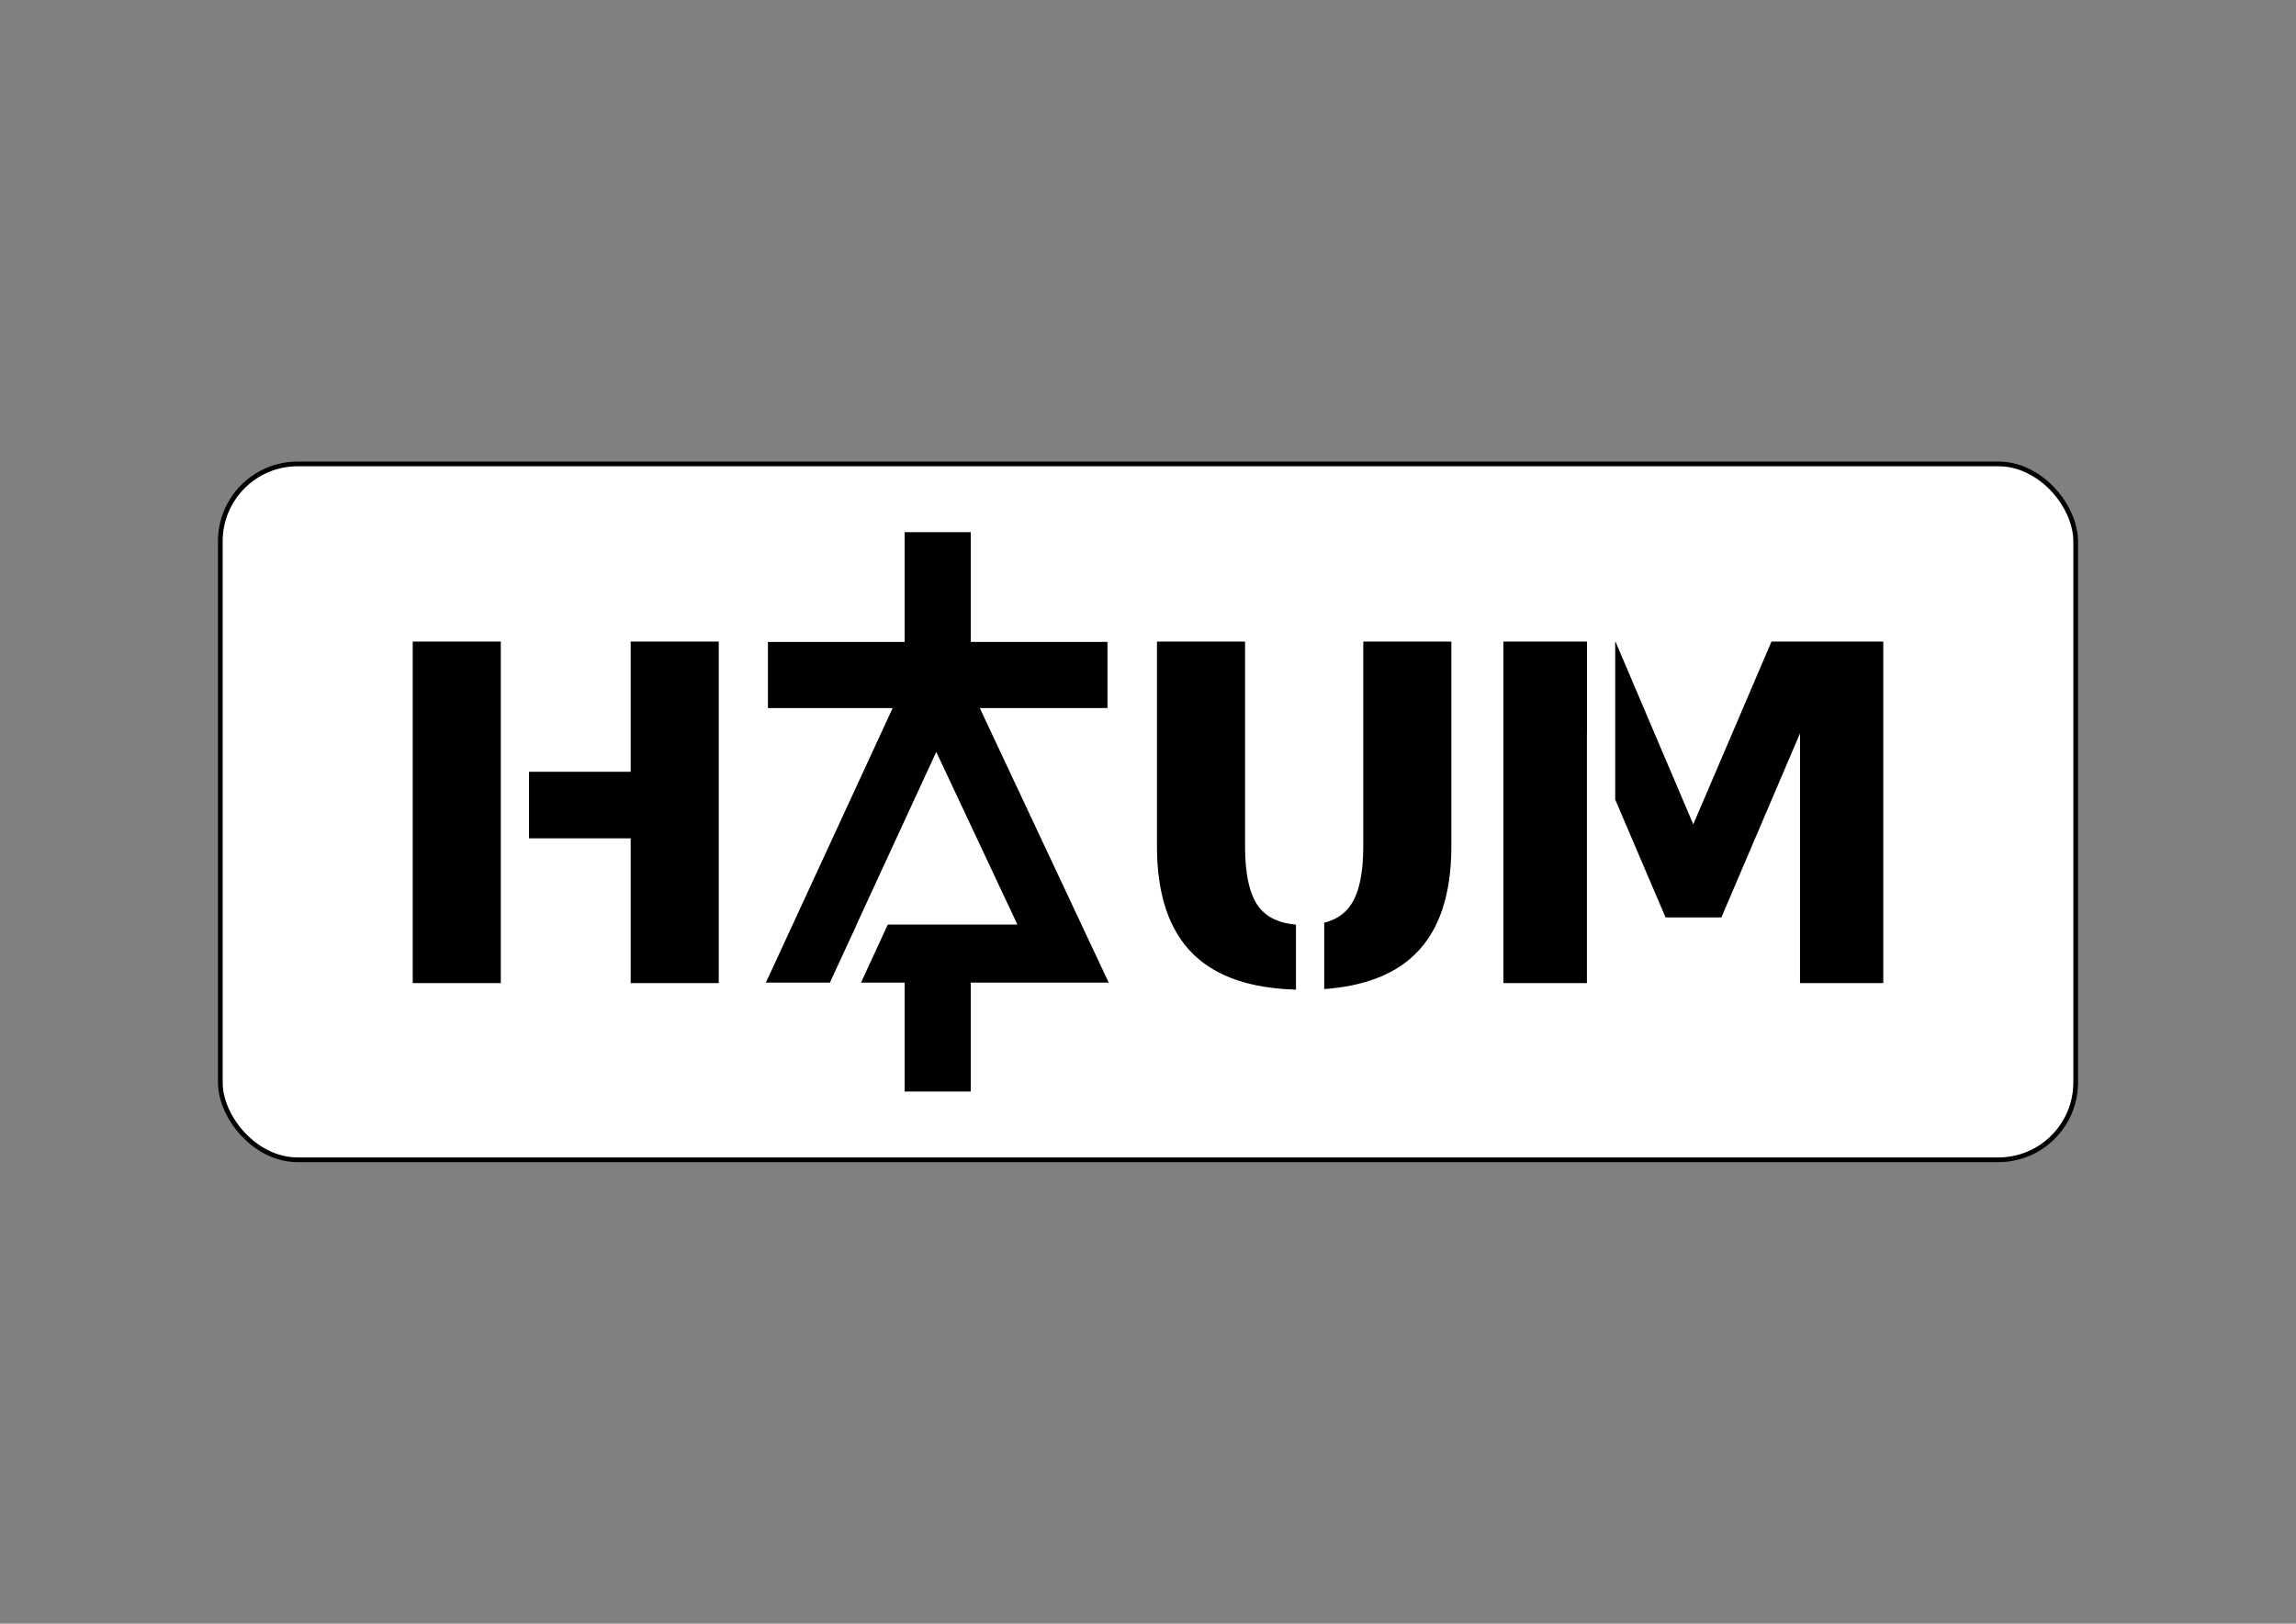 <?xml version="1.0" encoding="UTF-8" standalone="no"?>
<!-- Created with Inkscape (http://www.inkscape.org/) -->

<svg
   xmlns:dc="http://purl.org/dc/elements/1.1/"
   xmlns:cc="http://creativecommons.org/ns#"
   xmlns:rdf="http://www.w3.org/1999/02/22-rdf-syntax-ns#"
   xmlns:svg="http://www.w3.org/2000/svg"
   xmlns="http://www.w3.org/2000/svg"
   xmlns:sodipodi="http://sodipodi.sourceforge.net/DTD/sodipodi-0.dtd"
   xmlns:inkscape="http://www.inkscape.org/namespaces/inkscape"
   width="297mm"
   height="210mm"
   viewBox="0 0 1052.362 744.094"
   id="svg3385"
   version="1.1"
   inkscape:version="0.91 r"
   sodipodi:docname="Logo_BAL.svg">
  <rect x="0" y="0" width="1052.362" height="744.094" fill="#808080" stroke="none"/>
  <defs
     id="defs3387" />
  <sodipodi:namedview
     id="base"
     pagecolor="#ffffff"
     bordercolor="#666666"
     borderopacity="1.0"
     inkscape:pageopacity="0.0"
     inkscape:pageshadow="2"
     inkscape:zoom="0.53891005"
     inkscape:cx="374.14669"
     inkscape:cy="83.805887"
     inkscape:document-units="px"
     inkscape:current-layer="layer1"
     showgrid="false"
     inkscape:window-width="1680"
     inkscape:window-height="995"
     inkscape:window-x="-2"
     inkscape:window-y="-3"
     inkscape:window-maximized="1" />
  <g
     inkscape:label="Calque 1"
     inkscape:groupmode="layer"
     id="layer1"
     transform="translate(0,-308.268)">
    <rect
       style="fill:#ffffff;stroke:#000000;stroke-width:2.161;stroke-miterlimit:4;stroke-dasharray:none;stroke-dashoffset:0;stroke-opacity:1"
       id="rect3393"
       width="850.394"
       height="318.898"
       x="100.984"
       y="520.866"
       ry="35.433" />
    <path
       inkscape:connector-curvature="0"
       style="font-style:normal;font-weight:bold;font-size:214.7px;line-height:125%;font-family:Sans;-inkscape-font-specification:'Sans Bold';letter-spacing:-15.67px;word-spacing:0px;fill:#000000;fill-opacity:1;stroke:none"
       d="m 189.165,602.284 0,156.5 40.375,0 0,-66.344 0,-30.5 0,-4.688 0,-54.969 -40.375,0 z m 99.906,0 0,59.656 -46.594,0 0,30.5 46.594,0 0,66.344 40.375,0 0,-156.5 -40.375,0 z m 241.219,0 0,93.812 c -2e-5,22.155 5.575,38.667 16.688,49.5 10.496,10.232 26.185,15.62 47.031,16.188 l 0,-29.781 c -7.672,-0.643 -13.373,-3.347 -17.062,-8.125 -4.193,-5.591 -6.281,-14.852 -6.281,-27.781 l 0,-93.812 -40.375,0 z m 94.562,0 0,93.812 c -1.1e-4,12.93 -2.112,22.19 -6.375,27.781 -2.707,3.564 -6.555,5.987 -11.531,7.25 l 0,30.406 c 18.189,-1.304 32.068,-6.621 41.625,-15.938 11.112,-10.833 16.656,-27.345 16.656,-49.5 l 0,-93.812 -40.375,0 z m 64.219,0 0,156.5 38.281,0 0,-114.469 0.031,0.062 0,-42.094 -38.312,0 z m 51.25,0 0,72.375 23.094,54.062 25.562,0 36.062,-84.406 0,114.469 38.156,0 0,-156.5 -51.25,0 -35.844,83.75 -35.656,-83.75 -0.125,0 z"
       id="text2985" />
    <path
       inkscape:connector-curvature="0"
       style="color:#000000;font-style:normal;font-variant:normal;font-weight:normal;font-stretch:normal;font-size:medium;line-height:normal;font-family:Sans;-inkscape-font-specification:Sans;text-indent:0;text-align:start;text-decoration:none;text-decoration-line:none;letter-spacing:normal;word-spacing:normal;text-transform:none;direction:ltr;block-progression:tb;writing-mode:lr-tb;baseline-shift:baseline;text-anchor:start;display:inline;overflow:visible;visibility:visible;fill:#000000;fill-opacity:1;stroke:none;stroke-width:26.588;marker:none;enable-background:accumulate"
       d="m 428.947,589.877 -77.906,168.688 29.344,0 12.281,-26.594 -0.062,0 36.531,-79.125 37.188,79.125 -59.406,0 -12.281,26.594 113.531,0 -79.219,-168.688 z"
       id="path3767" />
    <rect
       style="fill:#000000;fill-opacity:1;stroke:none"
       id="rect3996"
       width="155.625"
       height="30.305"
       x="351.979"
       y="602.439" />
    <rect
       style="fill:#000000;fill-opacity:1;stroke:none"
       id="rect3996-7"
       width="98.482"
       height="30.305"
       x="552.145"
       y="-444.944"
       transform="matrix(0,1,-1,0,0,0)" />
    <rect
       style="fill:#000000;fill-opacity:1;stroke:none"
       id="rect3996-6"
       width="72.003"
       height="30.305"
       x="736.482"
       y="-444.944"
       transform="matrix(0,1,-1,0,0,0)" />
  </g>
</svg>
